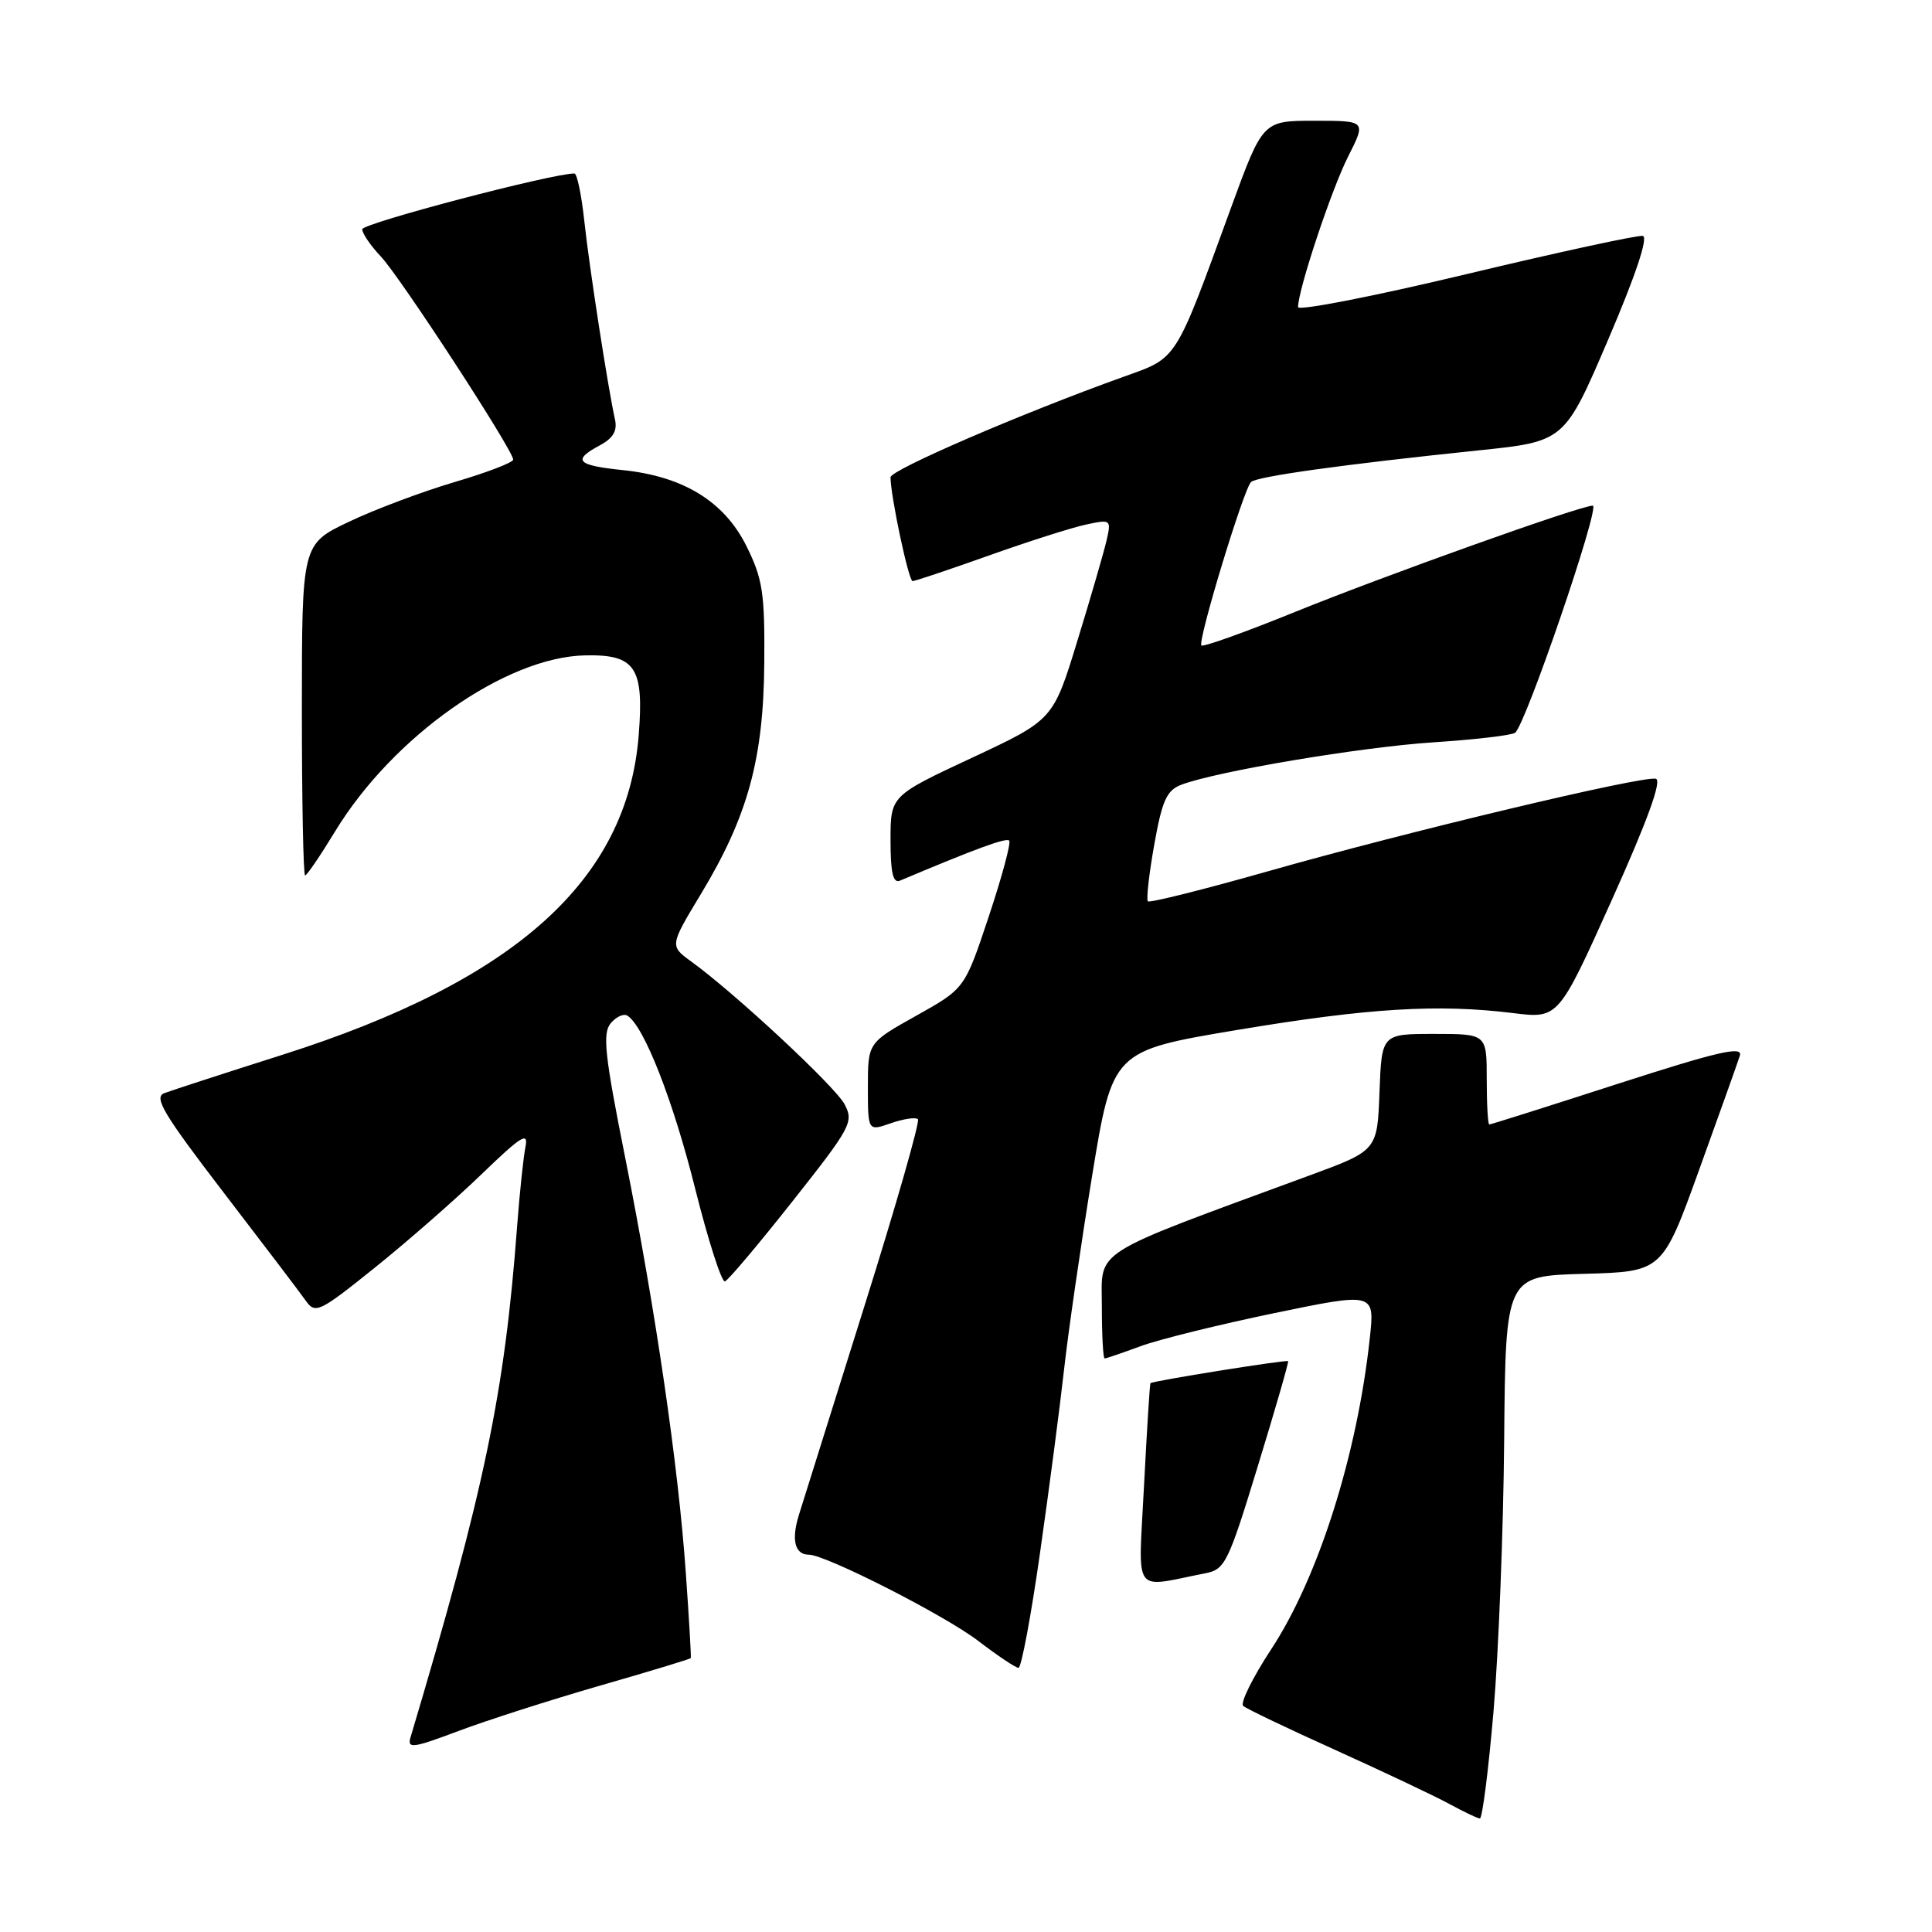<?xml version="1.0" encoding="UTF-8" standalone="no"?>
<!DOCTYPE svg PUBLIC "-//W3C//DTD SVG 1.1//EN" "http://www.w3.org/Graphics/SVG/1.1/DTD/svg11.dtd" >
<svg xmlns="http://www.w3.org/2000/svg" xmlns:xlink="http://www.w3.org/1999/xlink" version="1.1" viewBox="0 0 256 256">
 <g >
 <path fill="currentColor"
d=" M 197.90 226.75 C 198.57 218.91 199.21 202.73 199.31 190.79 C 199.50 169.07 199.50 169.07 209.89 168.79 C 220.27 168.50 220.27 168.50 225.14 155.02 C 227.82 147.60 230.25 140.79 230.54 139.88 C 230.96 138.56 227.68 139.32 214.37 143.61 C 205.20 146.58 197.53 149.00 197.34 149.00 C 197.15 149.00 197.00 146.30 197.00 143.00 C 197.00 137.00 197.00 137.00 190.04 137.00 C 183.08 137.00 183.08 137.00 182.79 144.72 C 182.50 152.45 182.50 152.45 173.50 155.76 C 144.11 166.58 146.00 165.39 146.00 173.08 C 146.00 176.88 146.17 180.00 146.37 180.00 C 146.58 180.00 148.72 179.27 151.12 178.38 C 153.53 177.49 161.50 175.52 168.83 174.00 C 182.17 171.24 182.17 171.24 181.50 177.37 C 179.82 192.84 174.68 209.03 168.45 218.52 C 165.98 222.28 164.31 225.67 164.73 226.04 C 165.15 226.42 170.68 229.06 177.00 231.91 C 183.32 234.77 190.07 237.96 192.00 239.01 C 193.93 240.06 195.76 240.94 196.09 240.96 C 196.41 240.98 197.23 234.59 197.90 226.75 Z  M 79.45 223.37 C 86.03 221.48 91.46 219.83 91.53 219.71 C 91.60 219.60 91.31 214.55 90.88 208.50 C 89.89 194.25 86.87 173.59 82.83 153.34 C 80.13 139.84 79.82 136.93 80.91 135.60 C 81.64 134.73 82.63 134.27 83.13 134.58 C 85.32 135.93 89.18 145.78 92.10 157.45 C 93.84 164.39 95.63 169.95 96.06 169.79 C 96.50 169.63 100.54 164.84 105.04 159.14 C 112.78 149.35 113.15 148.66 111.91 146.32 C 110.63 143.93 97.44 131.65 91.61 127.42 C 88.73 125.33 88.73 125.33 92.90 118.42 C 99.09 108.16 101.17 100.56 101.27 87.90 C 101.35 78.59 101.06 76.71 98.93 72.40 C 95.98 66.45 90.57 63.12 82.51 62.29 C 76.41 61.66 75.79 60.99 79.48 59.01 C 81.24 58.07 81.82 57.08 81.49 55.59 C 80.55 51.36 78.07 35.32 77.42 29.25 C 77.05 25.81 76.46 23.00 76.12 22.99 C 73.28 22.95 48.00 29.59 48.00 30.38 C 48.00 30.93 49.10 32.54 50.43 33.95 C 52.97 36.60 68.00 59.67 68.00 60.90 C 68.00 61.28 64.51 62.62 60.25 63.87 C 55.99 65.13 49.69 67.49 46.25 69.13 C 40.00 72.10 40.00 72.10 40.00 94.05 C 40.00 106.12 40.19 116.00 40.43 116.00 C 40.66 116.00 42.44 113.39 44.38 110.20 C 52.04 97.59 67.01 87.05 77.54 86.84 C 84.20 86.70 85.35 88.42 84.63 97.44 C 83.11 116.64 68.29 129.94 37.50 139.74 C 29.80 142.19 22.72 144.49 21.77 144.85 C 20.33 145.39 21.66 147.61 29.62 158.00 C 34.90 164.88 39.81 171.34 40.53 172.37 C 41.78 174.13 42.33 173.87 49.68 167.96 C 53.98 164.51 60.34 158.94 63.81 155.59 C 69.12 150.47 70.05 149.90 69.62 152.00 C 69.35 153.38 68.85 158.10 68.52 162.50 C 66.86 184.61 64.24 197.21 54.39 230.23 C 53.94 231.74 54.71 231.64 60.69 229.39 C 64.44 227.97 72.88 225.27 79.45 223.37 Z  M 137.81 205.75 C 139.01 197.36 140.44 186.45 140.99 181.50 C 141.54 176.55 143.21 165.02 144.70 155.87 C 147.42 139.24 147.42 139.24 163.96 136.47 C 181.32 133.57 190.52 133.01 200.50 134.24 C 206.50 134.98 206.50 134.98 213.58 119.24 C 218.29 108.77 220.24 103.40 219.41 103.19 C 217.66 102.76 186.58 110.17 168.01 115.45 C 159.49 117.87 152.33 119.66 152.10 119.43 C 151.87 119.20 152.25 115.83 152.94 111.94 C 153.99 106.05 154.59 104.72 156.54 103.98 C 161.22 102.20 180.32 98.99 189.96 98.36 C 195.40 98.00 200.26 97.44 200.75 97.10 C 202.10 96.20 212.09 67.00 211.05 67.00 C 209.41 67.00 183.68 76.19 171.56 81.10 C 164.99 83.77 159.42 85.76 159.19 85.53 C 158.66 84.99 164.79 64.79 165.77 63.87 C 166.56 63.13 177.98 61.54 195.90 59.68 C 207.31 58.50 207.31 58.50 213.09 45.00 C 216.73 36.50 218.43 31.41 217.68 31.26 C 217.03 31.13 206.49 33.41 194.25 36.34 C 182.01 39.27 172.00 41.22 172.00 40.69 C 172.00 38.41 176.42 25.12 178.63 20.75 C 181.03 16.00 181.03 16.00 174.18 16.00 C 167.33 16.00 167.33 16.00 163.13 27.49 C 155.61 48.10 156.09 47.34 148.86 49.93 C 135.32 54.79 118.00 62.27 118.00 63.24 C 118.00 65.70 120.40 77.00 120.92 77.00 C 121.24 77.00 125.78 75.48 131.00 73.62 C 136.22 71.76 142.02 69.91 143.89 69.51 C 147.21 68.80 147.26 68.83 146.62 71.64 C 146.25 73.21 144.52 79.20 142.75 84.94 C 139.55 95.38 139.55 95.38 128.77 100.42 C 118.00 105.45 118.00 105.45 118.00 111.33 C 118.00 115.65 118.33 117.07 119.25 116.69 C 129.33 112.44 133.31 110.98 133.72 111.38 C 133.99 111.65 132.77 116.18 131.02 121.43 C 127.84 130.99 127.84 130.99 121.42 134.58 C 115.00 138.17 115.00 138.17 115.00 144.03 C 115.00 149.90 115.00 149.90 118.05 148.83 C 119.73 148.25 121.34 148.01 121.63 148.30 C 121.92 148.59 118.72 159.78 114.51 173.16 C 110.30 186.55 106.41 198.95 105.86 200.73 C 104.83 204.04 105.32 206.00 107.16 206.00 C 109.40 206.00 125.12 214.00 129.58 217.40 C 132.17 219.38 134.59 221.00 134.96 221.00 C 135.33 221.00 136.62 214.14 137.81 205.75 Z  M 159.75 208.46 C 162.32 207.96 162.77 207.04 166.68 194.23 C 168.99 186.70 170.79 180.46 170.68 180.36 C 170.45 180.14 152.66 182.99 152.44 183.28 C 152.35 183.40 151.97 189.50 151.59 196.84 C 150.84 211.72 149.90 210.38 159.75 208.46 Z "/>
</g>
</svg>